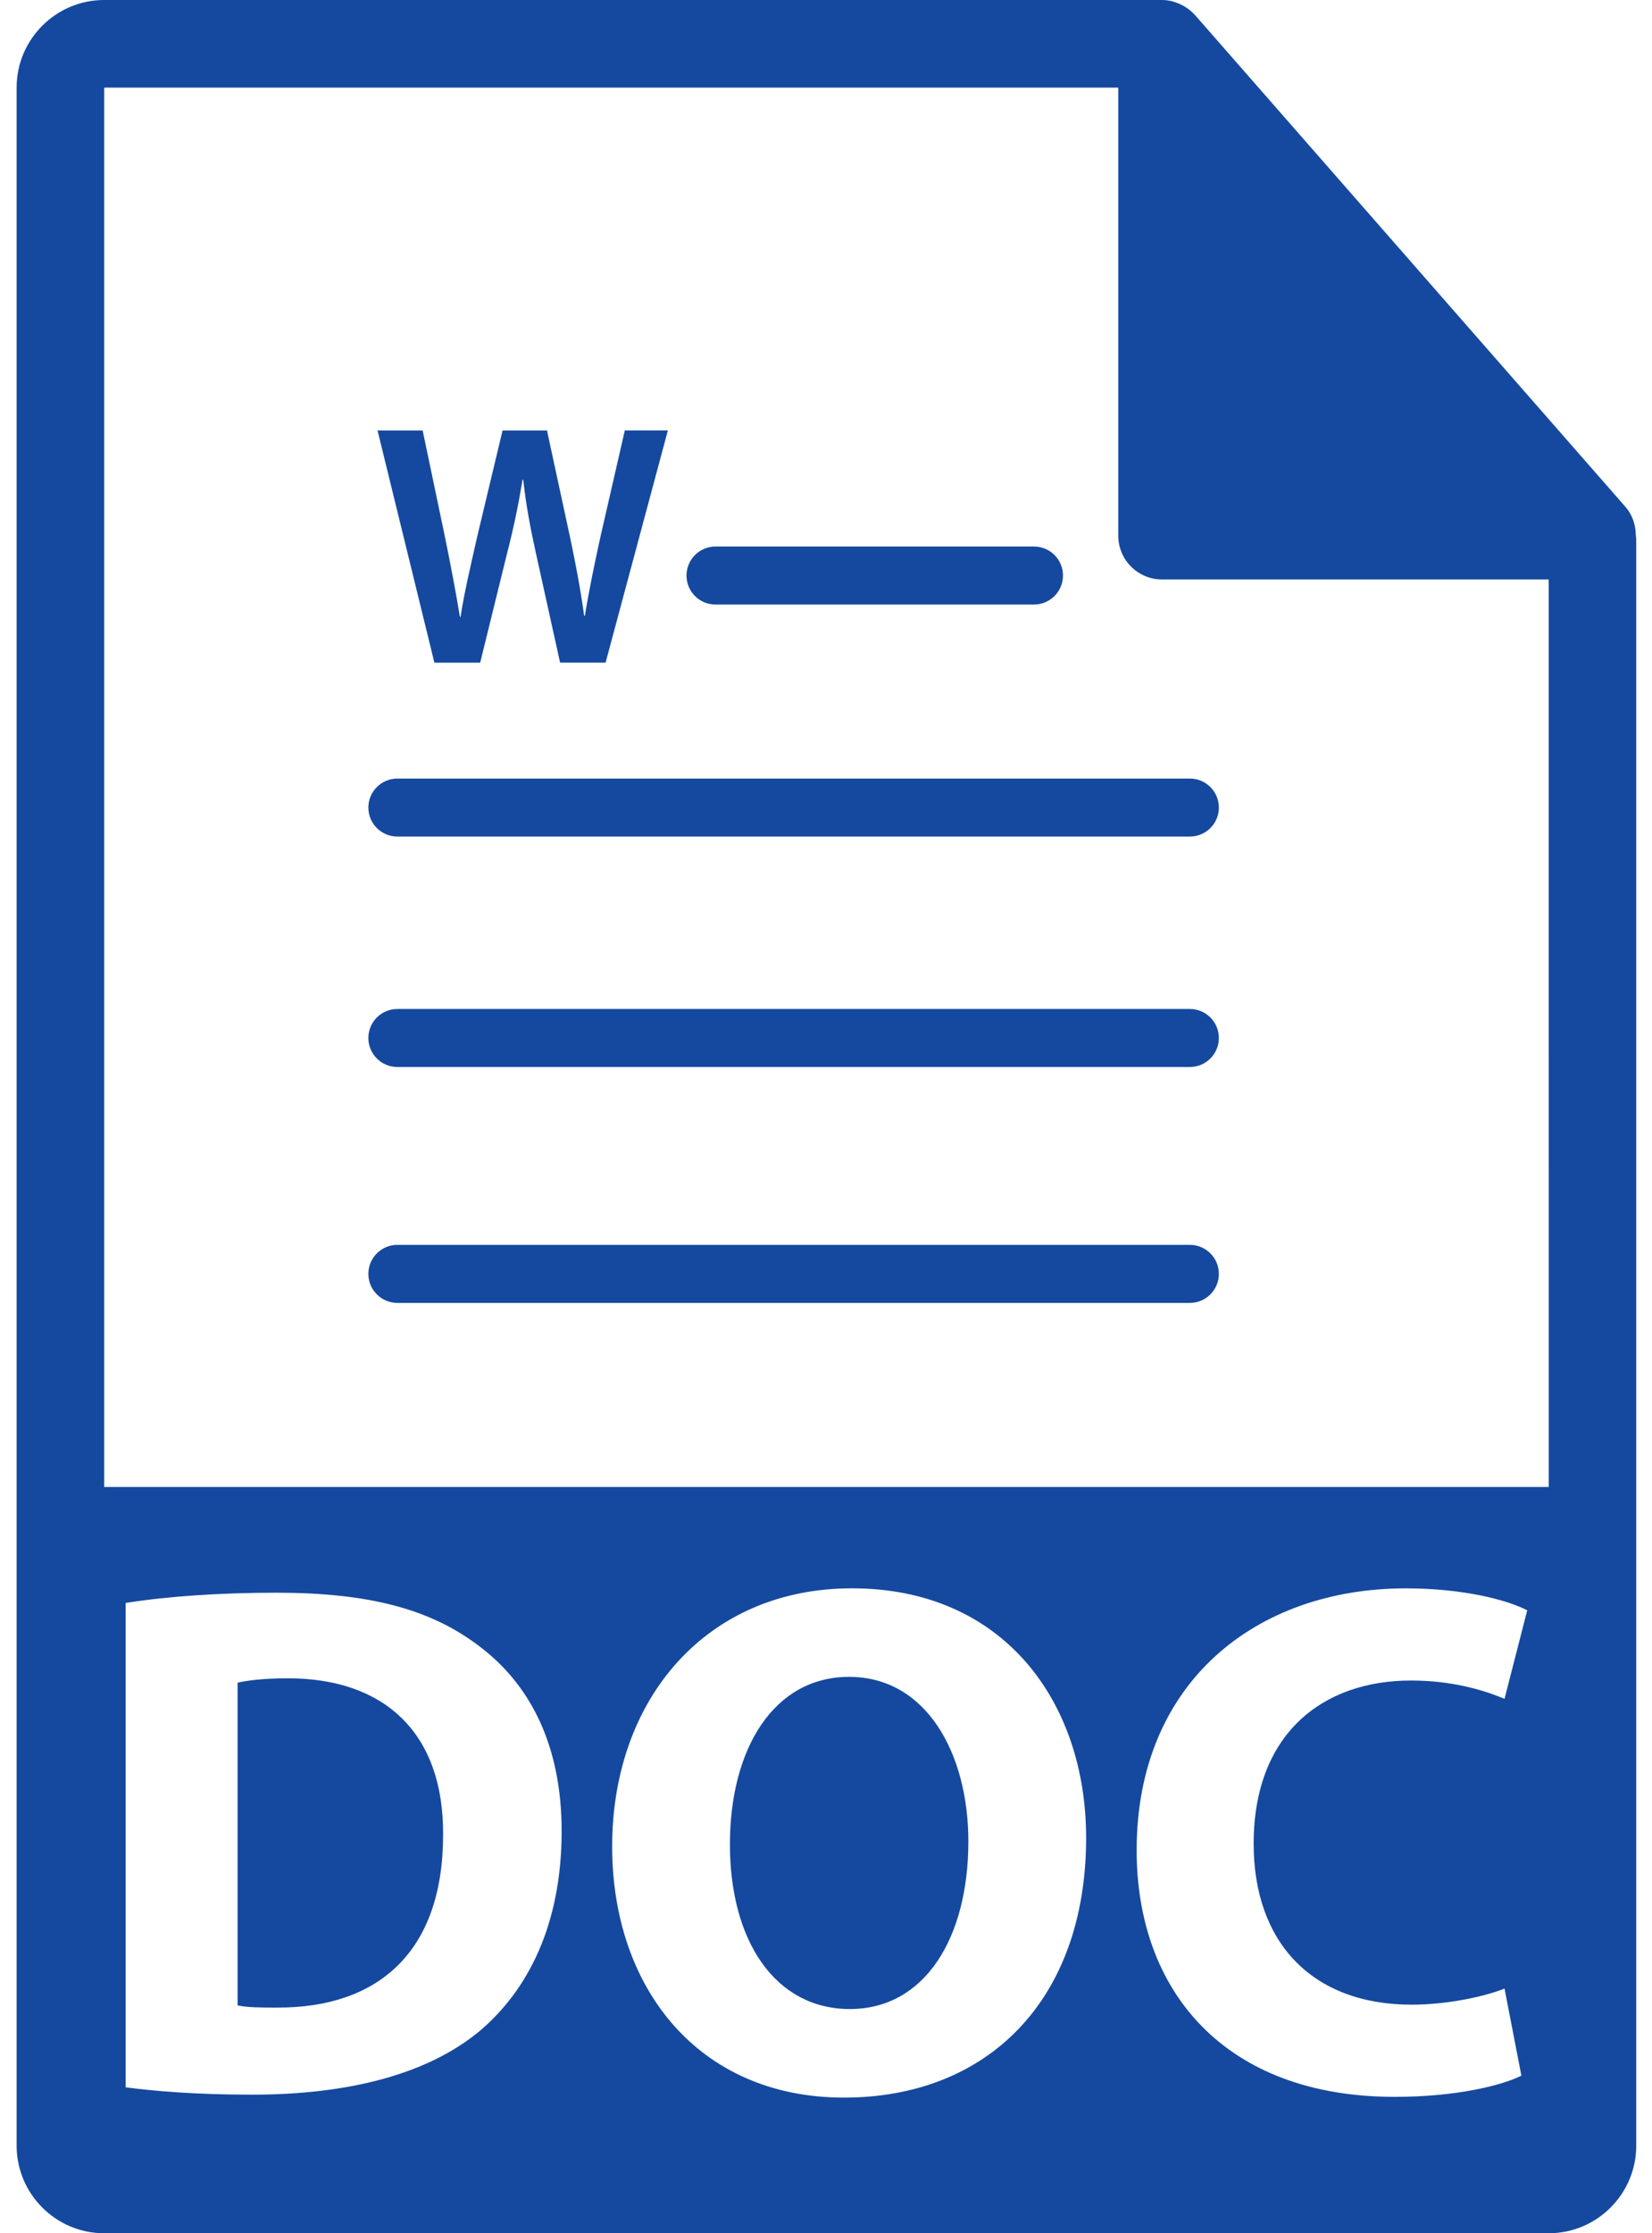 <svg width="74" height="100" viewBox="0 0 74 100" fill="none" xmlns="http://www.w3.org/2000/svg">
<path d="M38.036 75.086C34.663 75.086 32.696 78.297 32.696 82.588C32.696 86.914 34.728 89.96 38.069 89.96C41.445 89.96 43.377 86.749 43.377 82.458C43.377 78.492 41.477 75.086 38.036 75.086Z" fill="#15499F"/>
<path d="M12.903 75.151C11.789 75.151 11.067 75.249 10.642 75.347V89.796C11.067 89.895 11.757 89.895 12.378 89.895C16.899 89.928 19.848 87.437 19.848 82.163C19.882 77.576 17.195 75.151 12.903 75.151Z" fill="#15499F"/>
<path d="M73.275 23.964C73.269 23.505 73.124 23.052 72.809 22.694L53.527 0.671C53.523 0.664 53.517 0.662 53.512 0.657C53.397 0.529 53.265 0.423 53.123 0.329C53.081 0.302 53.039 0.278 52.995 0.253C52.87 0.186 52.742 0.131 52.608 0.091C52.572 0.08 52.539 0.065 52.503 0.056C52.355 0.021 52.206 0 52.053 0H4.667C2.505 0 0.745 1.76 0.745 3.922V96.078C0.745 98.241 2.505 100 4.667 100H69.372C71.536 100 73.294 98.241 73.294 96.078V24.183C73.294 24.11 73.283 24.037 73.275 23.964ZM21.488 90.943C19.162 92.877 15.623 93.794 11.297 93.794C8.708 93.794 6.873 93.629 5.629 93.466V71.777C7.464 71.482 9.856 71.318 12.379 71.318C16.572 71.318 19.292 72.072 21.421 73.677C23.716 75.381 25.158 78.1 25.158 81.999C25.157 86.226 23.618 89.141 21.488 90.943ZM37.806 93.926C31.254 93.926 27.421 88.978 27.421 82.687C27.421 76.069 31.647 71.121 38.166 71.121C44.949 71.121 48.652 76.201 48.652 82.294C48.652 89.535 44.261 93.926 37.806 93.926ZM63.234 89.765C64.74 89.765 66.412 89.436 67.394 89.044L68.149 92.943C67.232 93.403 65.168 93.893 62.481 93.893C54.846 93.893 50.915 89.142 50.915 82.852C50.915 75.317 56.288 71.123 62.971 71.123C65.56 71.123 67.526 71.646 68.411 72.106L67.394 76.07C66.38 75.644 64.97 75.25 63.202 75.25C59.238 75.25 56.156 77.643 56.156 82.557C56.156 86.979 58.778 89.765 63.234 89.765ZM4.667 66.585V3.922H50.092V23.986C50.092 25.068 50.969 25.947 52.053 25.947H69.372L69.374 66.585H4.667Z" fill="#15499F"/>
<path d="M32.049 27.07H46.318C47.034 27.07 47.616 26.488 47.616 25.771C47.616 25.053 47.034 24.472 46.318 24.472H32.049C31.332 24.472 30.752 25.053 30.752 25.771C30.751 26.488 31.33 27.07 32.049 27.07Z" fill="#15499F"/>
<path d="M53.298 34.862H17.8C17.083 34.862 16.5 35.444 16.5 36.161C16.5 36.879 17.083 37.459 17.8 37.459H53.298C54.016 37.459 54.598 36.879 54.598 36.161C54.598 35.444 54.017 34.862 53.298 34.862Z" fill="#15499F"/>
<path d="M21.51 29.671L22.713 24.781C23.021 23.594 23.222 22.591 23.408 21.48H23.438C23.561 22.606 23.746 23.594 24.008 24.781L25.089 29.671H27.127L29.917 19.274H27.988L26.909 23.979C26.631 25.245 26.383 26.431 26.199 27.574H26.167C26.014 26.448 25.797 25.291 25.535 24.057L24.502 19.276H22.512L21.387 23.98C21.092 25.291 20.797 26.527 20.63 27.62H20.601C20.431 26.587 20.183 25.26 19.921 23.995L18.933 19.276H16.912L19.458 29.672H21.51V29.671Z" fill="#15499F"/>
<path d="M53.298 45.18H17.8C17.083 45.18 16.5 45.761 16.5 46.479C16.5 47.196 17.083 47.778 17.8 47.778H53.298C54.016 47.778 54.598 47.196 54.598 46.479C54.598 45.761 54.017 45.18 53.298 45.18Z" fill="#15499F"/>
<path d="M53.298 55.742H17.8C17.083 55.742 16.5 56.324 16.5 57.042C16.5 57.759 17.083 58.341 17.8 58.341H53.298C54.016 58.341 54.598 57.759 54.598 57.042C54.598 56.324 54.017 55.742 53.298 55.742Z" fill="#15499F"/>
</svg>
